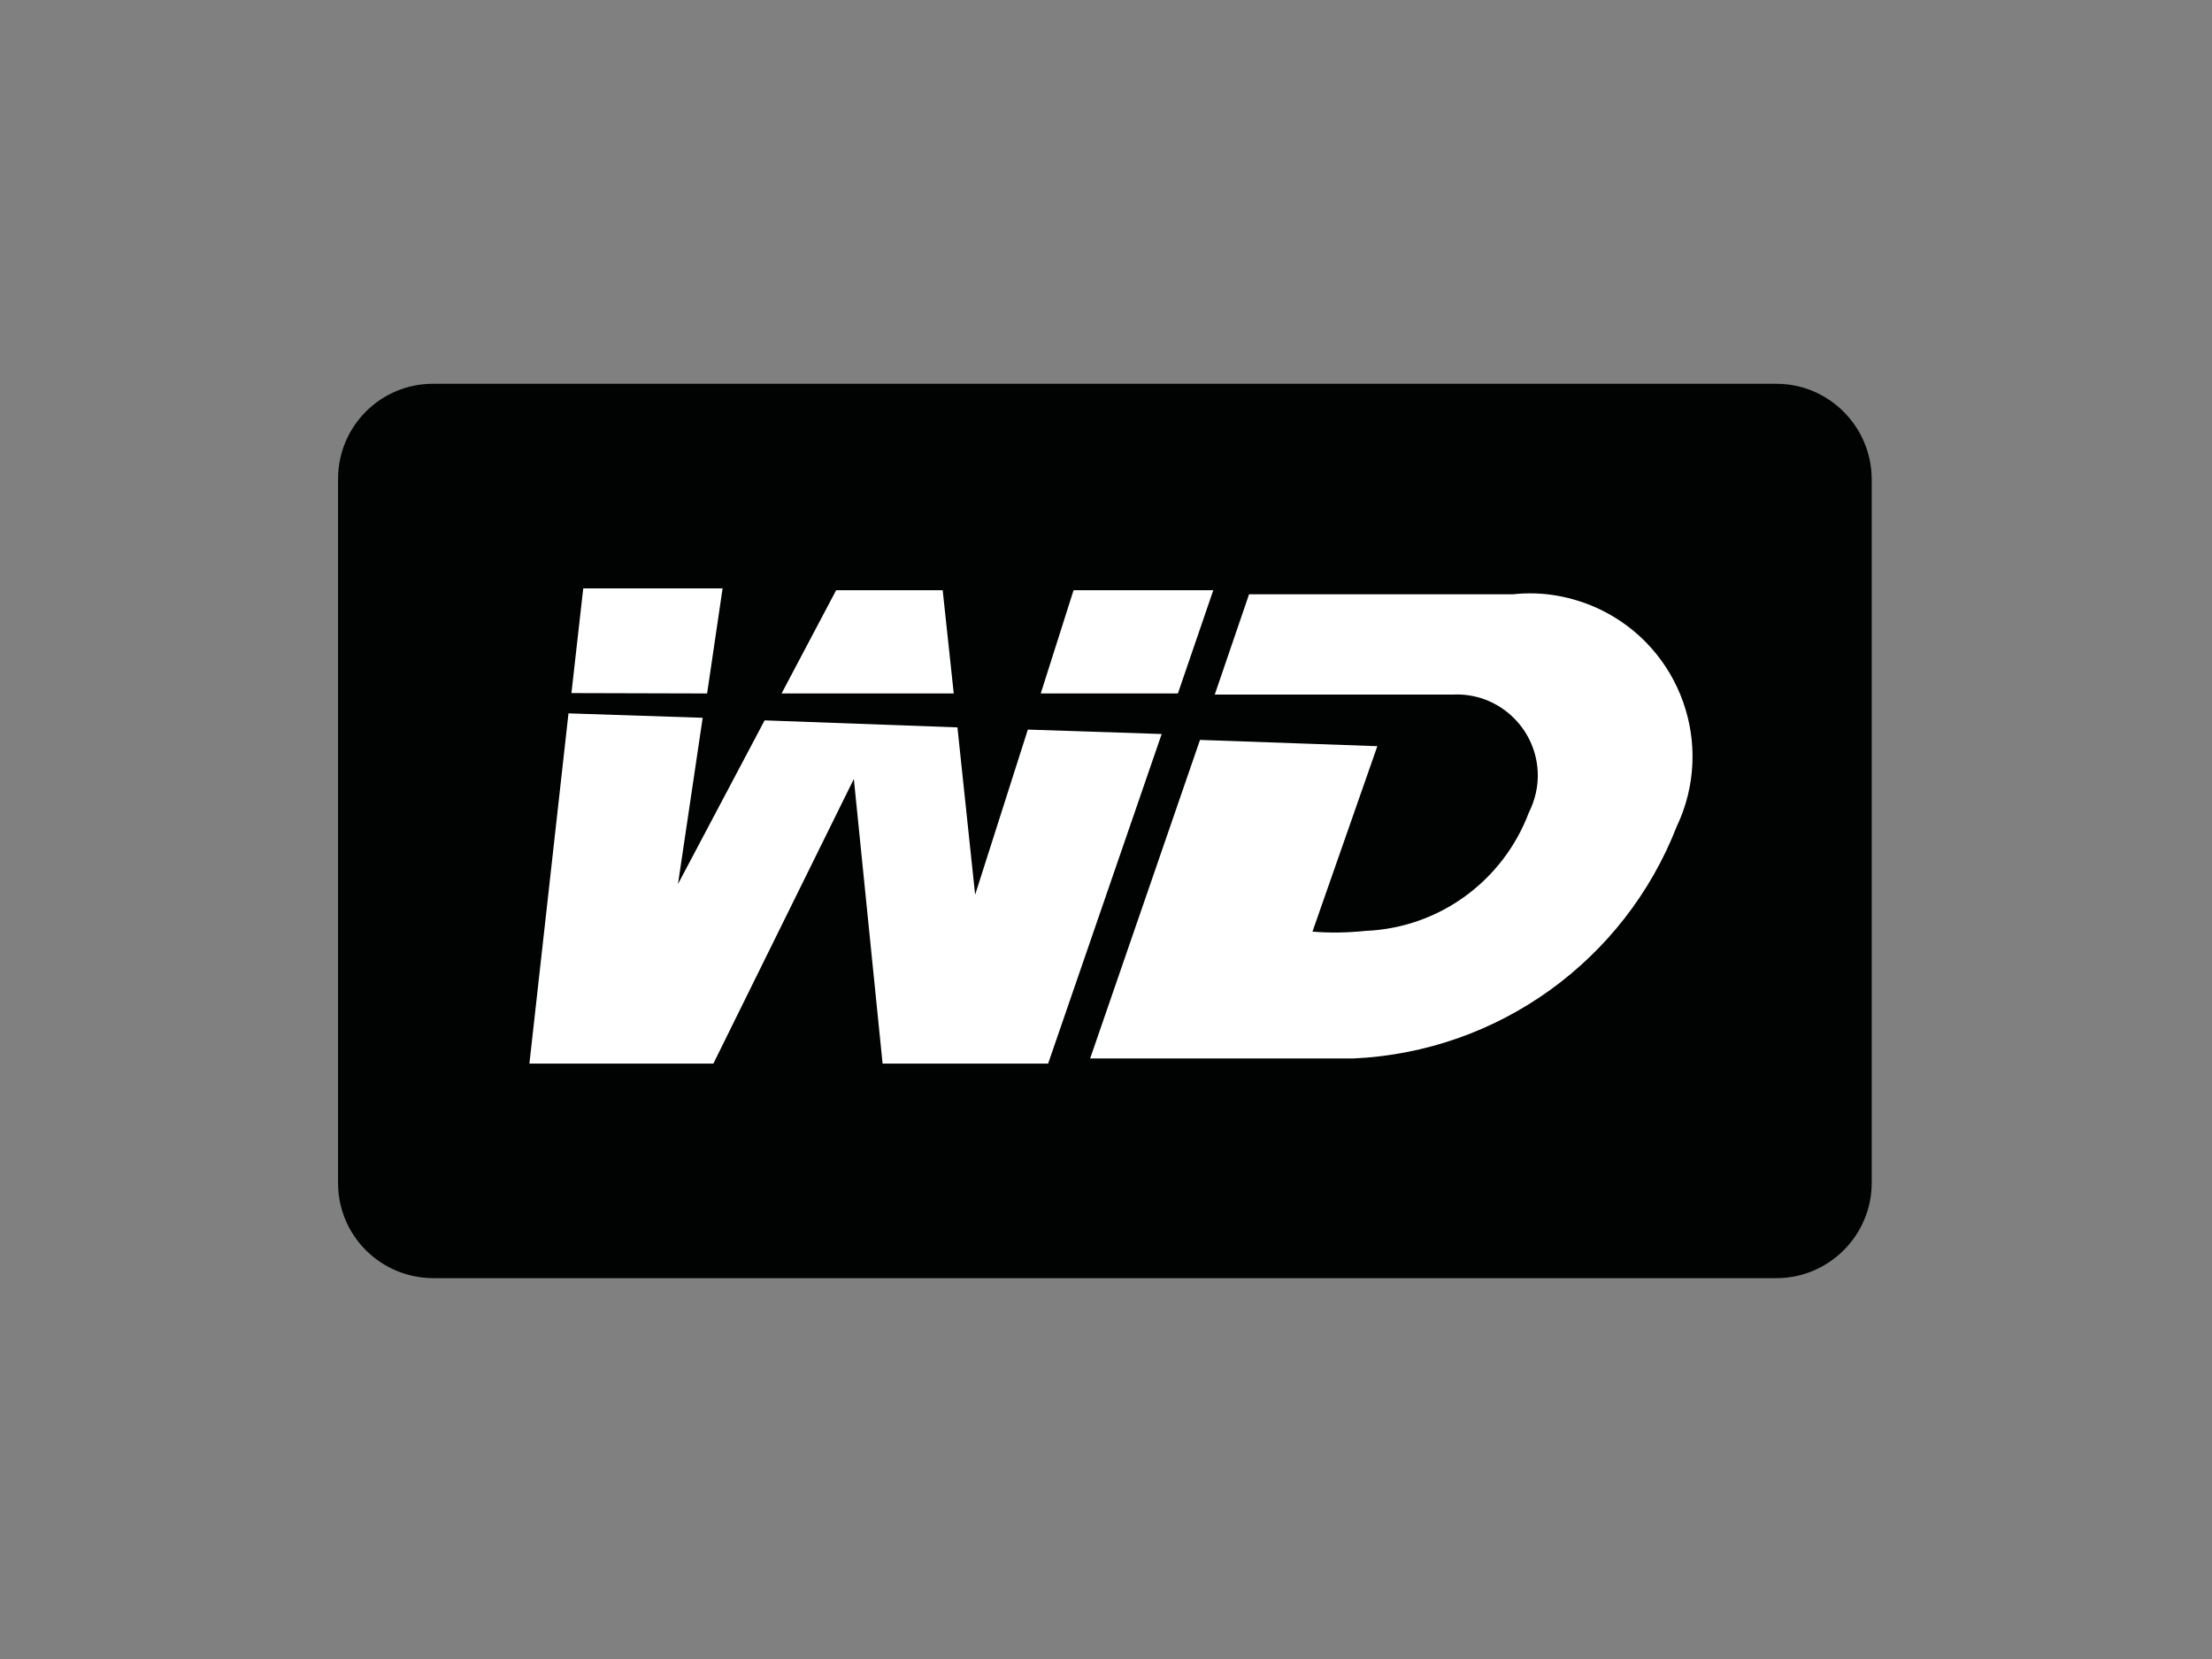 <?xml version="1.0" encoding="utf-8"?>
<!-- Generator: Adobe Illustrator 26.0.3, SVG Export Plug-In . SVG Version: 6.00 Build 0)  -->
<svg version="1.0" id="katman_1" xmlns="http://www.w3.org/2000/svg" xmlns:xlink="http://www.w3.org/1999/xlink" x="0px" y="0px"
	 viewBox="0 0 600 450" style="enable-background:new 0 0 600 450;" xml:space="preserve">
<rect x="0" y="0" width="600" height="450" fill="#808080" stroke="none"/>
<style type="text/css">
	.st0{fill:#010202;}
	.st1{fill:#FFFFFF;}
</style>
<g id="WD" transform="translate(0 0)">
	<path id="path818" class="st0" d="M507.7,320.8c0,14.3-11.6,25.9-25.9,25.9c0,0,0,0-0.1,0H117.6c-14.3,0-25.9-11.5-25.9-25.8
		c0,0,0-0.1,0-0.1V129.9c0-14.3,11.6-25.9,25.9-25.8h364.2c14.3,0,25.8,11.6,25.9,25.8V320.8"/>
	<g id="Group_19756" transform="translate(-0.299)">
		<path id="path822" class="st1" d="M319.8,188.1l9.6-28h-37.9l-8.9,28H319.8"/>
		<path id="path824" class="st1" d="M259,188.1l-3-28h-28.9l-14.8,28H259"/>
		<path id="path826" class="st1" d="M279.1,197.9l-14.3,44.8l-4.8-45.4l-52.3-1.9l-23.5,44.4l6.7-45.1l-36.4-1.2l-10.6,95h49.9
			l38.1-77.2l7.8,77.2h44.9l30.8-89.4L279.1,197.9"/>
		<path id="path828" class="st1" d="M192.1,188.1l4.2-28.5h-37.8l-3.2,28.4L192.1,188.1"/>
		<path id="path830" class="st1" d="M410.7,161.2h-71.6l-9.3,27.2h64.6c12.1-0.6,22.4,8.8,23,20.9c0.2,3.9-0.7,7.7-2.4,11.1
			c-7,18.6-24.4,31.3-44.3,32.1c-4.8,0.5-9.6,0.6-14.4,0.2l17.6-50.3l-48.1-1.7L296,287.1h71.5c39.1-1.8,73.4-26.5,87.6-62.9
			c10.5-22.1,1.1-48.5-21-59C426.8,161.8,418.8,160.3,410.7,161.2"/>
	</g>
</g>
</svg>

